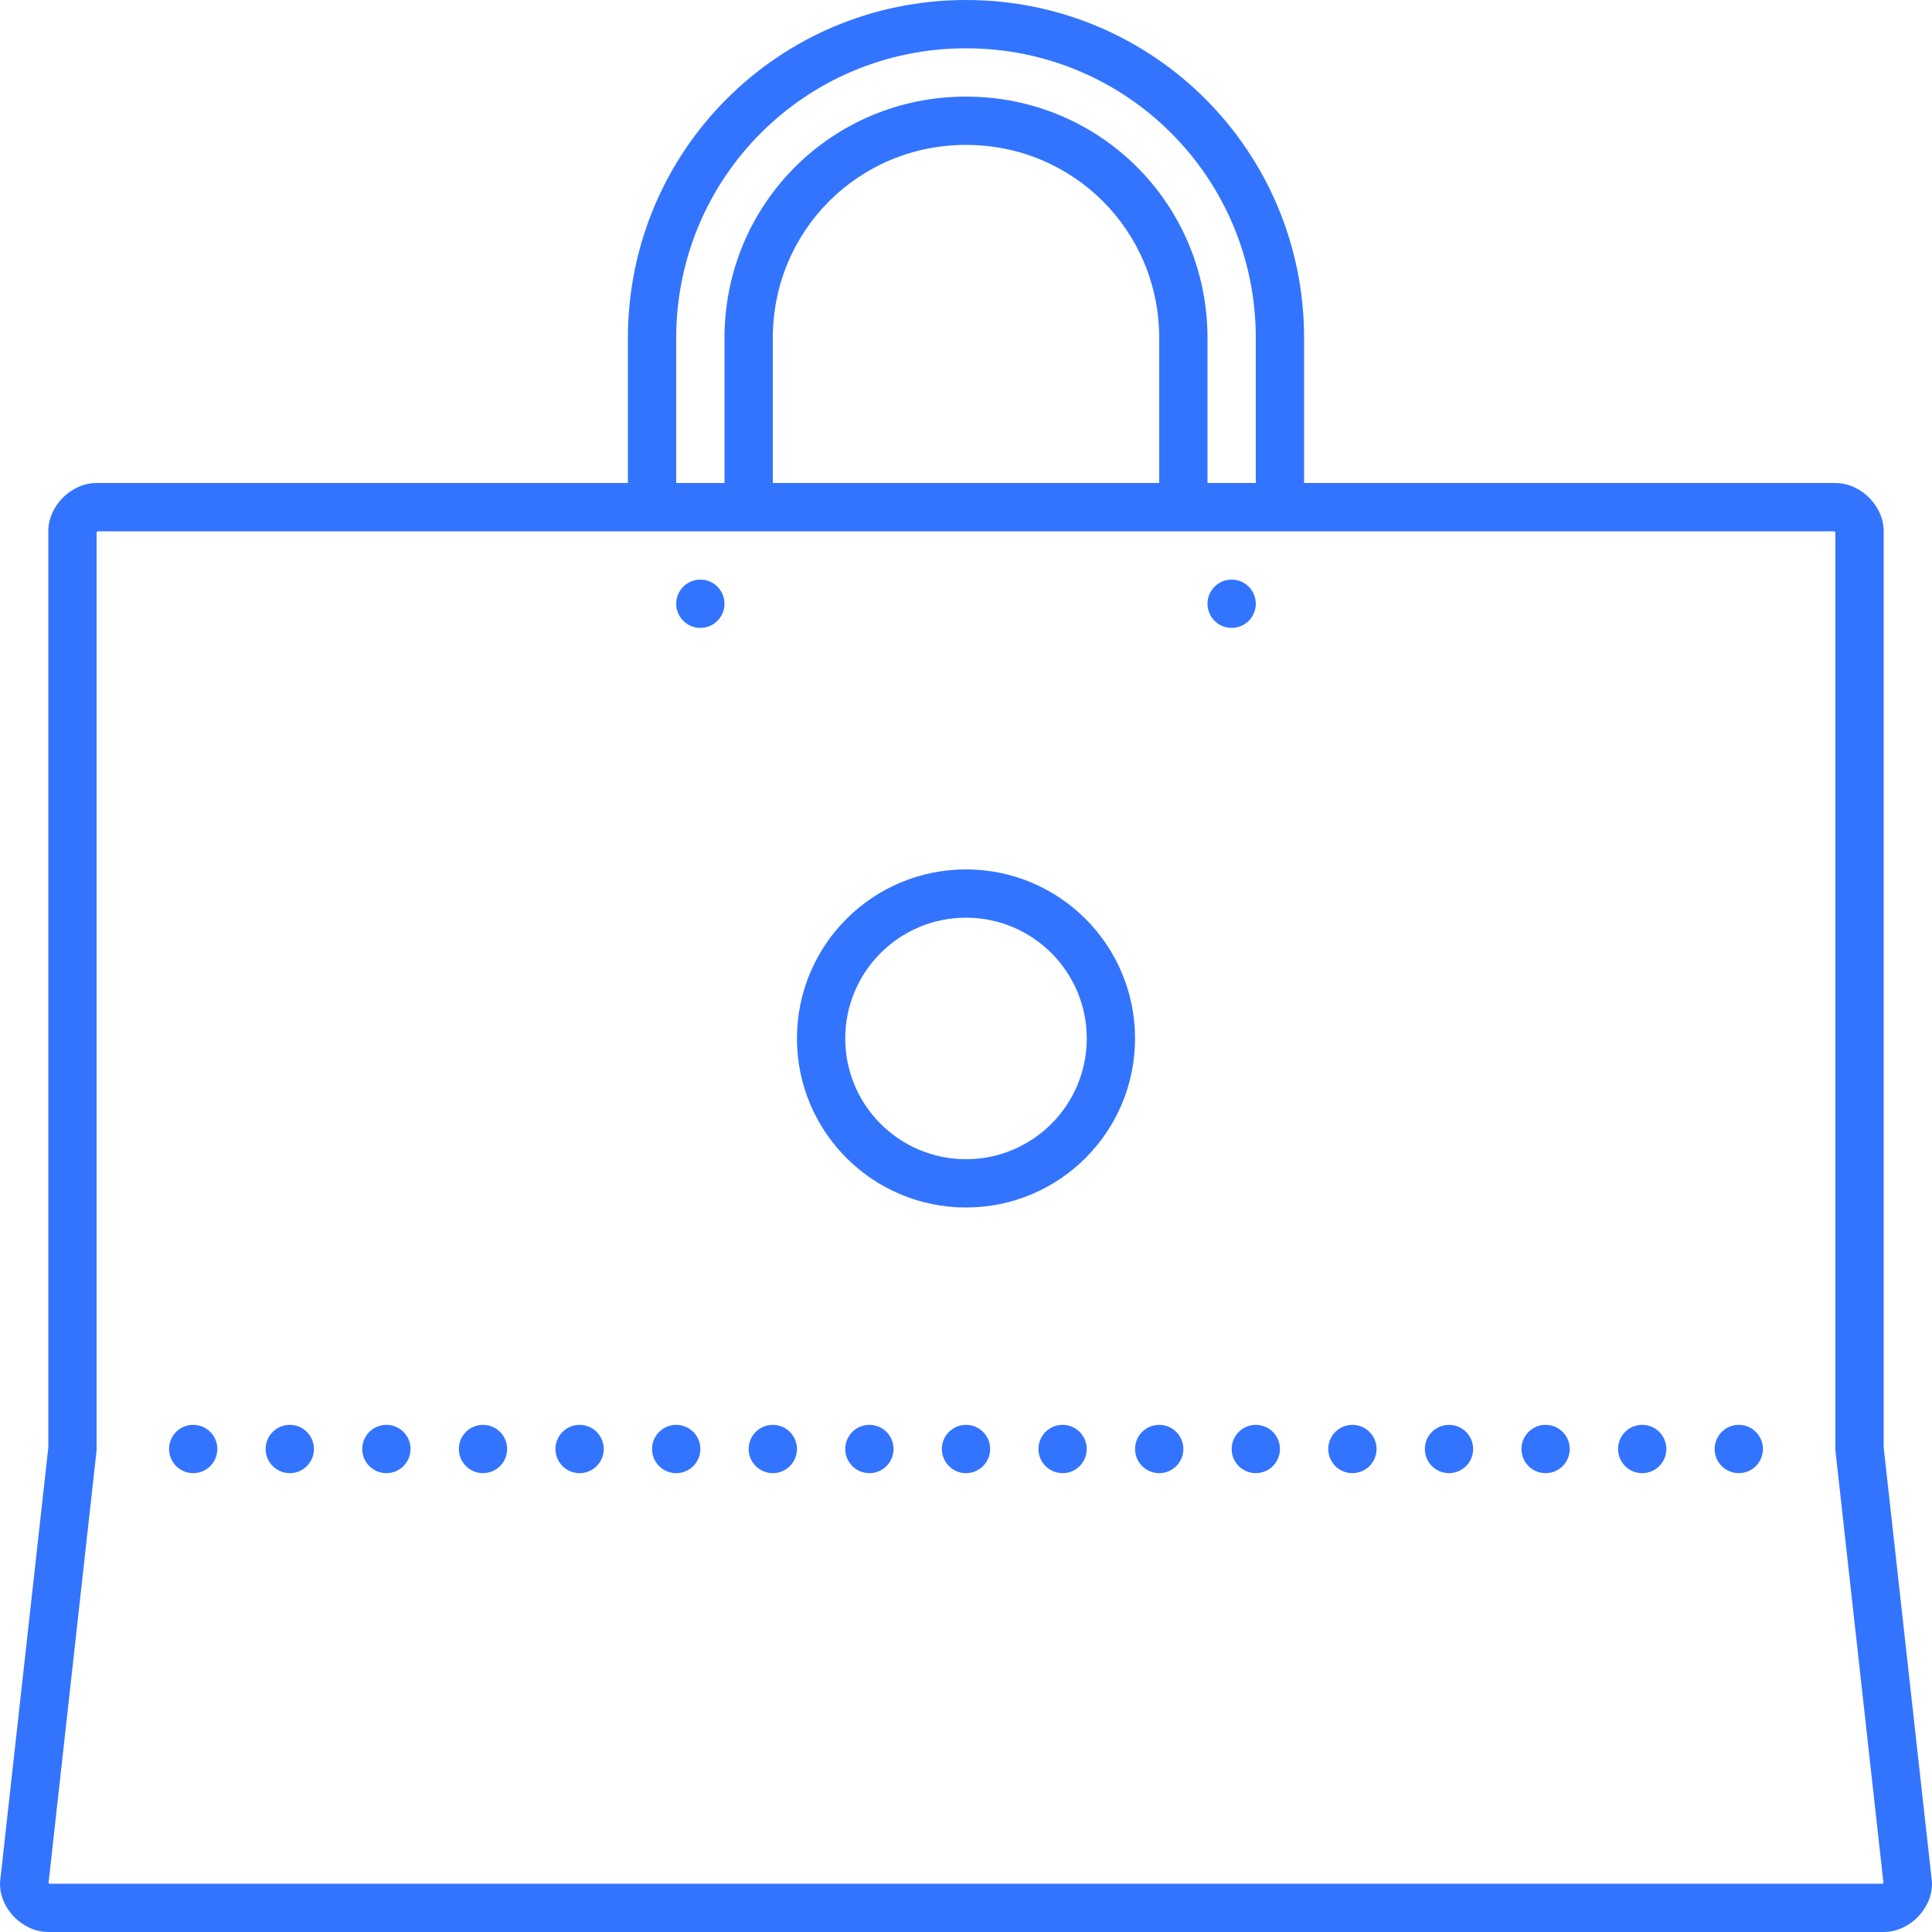 <svg width="80px" height="80px" viewBox="0 0 80 80" version="1.1" xmlns="http://www.w3.org/2000/svg" xmlns:xlink="http://www.w3.org/1999/xlink">
			                    <title>Get Selling</title>
			                    <g id="Design" stroke="none" stroke-width="1" fill="none" fill-rule="evenodd">
			                        <g id="Design-4.0" transform="translate(-929, -984)">
			                            <g id="Get-Selling" transform="translate(929, 984)">
			                                <g id="Union" fill="#3374FF">
			                                    <path d="M28,14 C28,7.352 33.352,2 40,2 C46.648,2 52,7.352 52,14 L52,20 L50,20 L50,14 C50,8.448 45.553,4 40,4 C34.447,4 30,8.448 30,14 L30,20 L28,20 L28,14 Z M26,20 L26,14 C26,6.248 32.248,0 40,0 C47.752,0 54,6.248 54,14 L54,20 L76,20 C76.576,20 77.066,20.278 77.394,20.605 C77.723,20.933 78,21.425 78,22 L78,59.945 L79.994,77.89 L80,78 C80,78.575 79.723,79.067 79.394,79.395 C79.066,79.722 78.576,80 78,80 L2,80 C1.424,80 0.934,79.722 0.605,79.395 C0.277,79.067 0,78.575 0,78 L0.006,77.89 L2,59.945 L2,22 C2,21.425 2.277,20.933 2.605,20.605 C2.934,20.278 3.424,20 4,20 L26,20 Z M31,22 L27,22 L4.043,22 L4.02,22.02 L4,22.043 L4,60 L3.994,60.11 L2.01,77.969 L2.02,77.98 L2.043,78 L77.957,78 L77.981,77.98 L77.99,77.969 L76.006,60.11 L76,60 L76,22.043 L75.981,22.02 L75.957,22 L53,22 L49,22 L31,22 Z M48,20 L32,20 L32,14 C32,9.552 35.553,6 40,6 C44.447,6 48,9.552 48,14 L48,20 Z M29,26 C29.553,26 30,25.552 30,25 C30,24.448 29.553,24 29,24 C28.447,24 28,24.448 28,25 C28,25.552 28.447,26 29,26 Z M9,60 C9,60.552 8.553,61 8,61 C7.447,61 7,60.552 7,60 C7,59.448 7.447,59 8,59 C8.553,59 9,59.448 9,60 Z M41,60 C41,60.552 40.553,61 40,61 C39.447,61 39,60.552 39,60 C39,59.448 39.447,59 40,59 C40.553,59 41,59.448 41,60 Z M49,60 C49,60.552 48.553,61 48,61 C47.447,61 47,60.552 47,60 C47,59.448 47.447,59 48,59 C48.553,59 49,59.448 49,60 Z M56,61 C56.553,61 57,60.552 57,60 C57,59.448 56.553,59 56,59 C55.447,59 55,59.448 55,60 C55,60.552 55.447,61 56,61 Z M65,60 C65,60.552 64.553,61 64,61 C63.447,61 63,60.552 63,60 C63,59.448 63.447,59 64,59 C64.553,59 65,59.448 65,60 Z M72,61 C72.553,61 73,60.552 73,60 C73,59.448 72.553,59 72,59 C71.447,59 71,59.448 71,60 C71,60.552 71.447,61 72,61 Z M52,25 C52,25.552 51.553,26 51,26 C50.447,26 50,25.552 50,25 C50,24.448 50.447,24 51,24 C51.553,24 52,24.448 52,25 Z M16,61 C16.553,61 17,60.552 17,60 C17,59.448 16.553,59 16,59 C15.447,59 15,59.448 15,60 C15,60.552 15.447,61 16,61 Z M25,60 C25,60.552 24.553,61 24,61 C23.447,61 23,60.552 23,60 C23,59.448 23.447,59 24,59 C24.553,59 25,59.448 25,60 Z M32,61 C32.553,61 33,60.552 33,60 C33,59.448 32.553,59 32,59 C31.447,59 31,59.448 31,60 C31,60.552 31.447,61 32,61 Z M45,60 C45,60.552 44.553,61 44,61 C43.447,61 43,60.552 43,60 C43,59.448 43.447,59 44,59 C44.553,59 45,59.448 45,60 Z M52,61 C52.553,61 53,60.552 53,60 C53,59.448 52.553,59 52,59 C51.447,59 51,59.448 51,60 C51,60.552 51.447,61 52,61 Z M61,60 C61,60.552 60.553,61 60,61 C59.447,61 59,60.552 59,60 C59,59.448 59.447,59 60,59 C60.553,59 61,59.448 61,60 Z M68,61 C68.553,61 69,60.552 69,60 C69,59.448 68.553,59 68,59 C67.447,59 67,59.448 67,60 C67,60.552 67.447,61 68,61 Z M13,60 C13,60.552 12.553,61 12,61 C11.447,61 11,60.552 11,60 C11,59.448 11.447,59 12,59 C12.553,59 13,59.448 13,60 Z M20,61 C20.553,61 21,60.552 21,60 C21,59.448 20.553,59 20,59 C19.447,59 19,59.448 19,60 C19,60.552 19.447,61 20,61 Z M29,60 C29,60.552 28.553,61 28,61 C27.447,61 27,60.552 27,60 C27,59.448 27.447,59 28,59 C28.553,59 29,59.448 29,60 Z M36,61 C36.553,61 37,60.552 37,60 C37,59.448 36.553,59 36,59 C35.447,59 35,59.448 35,60 C35,60.552 35.447,61 36,61 Z" id="Shape"/>
			                                </g>
			                                <circle id="Oval-2" stroke="#3374FF" stroke-width="2" cx="40" cy="43" r="6"/>
			                            </g>
			                        </g>
			                    </g>
			                </svg>